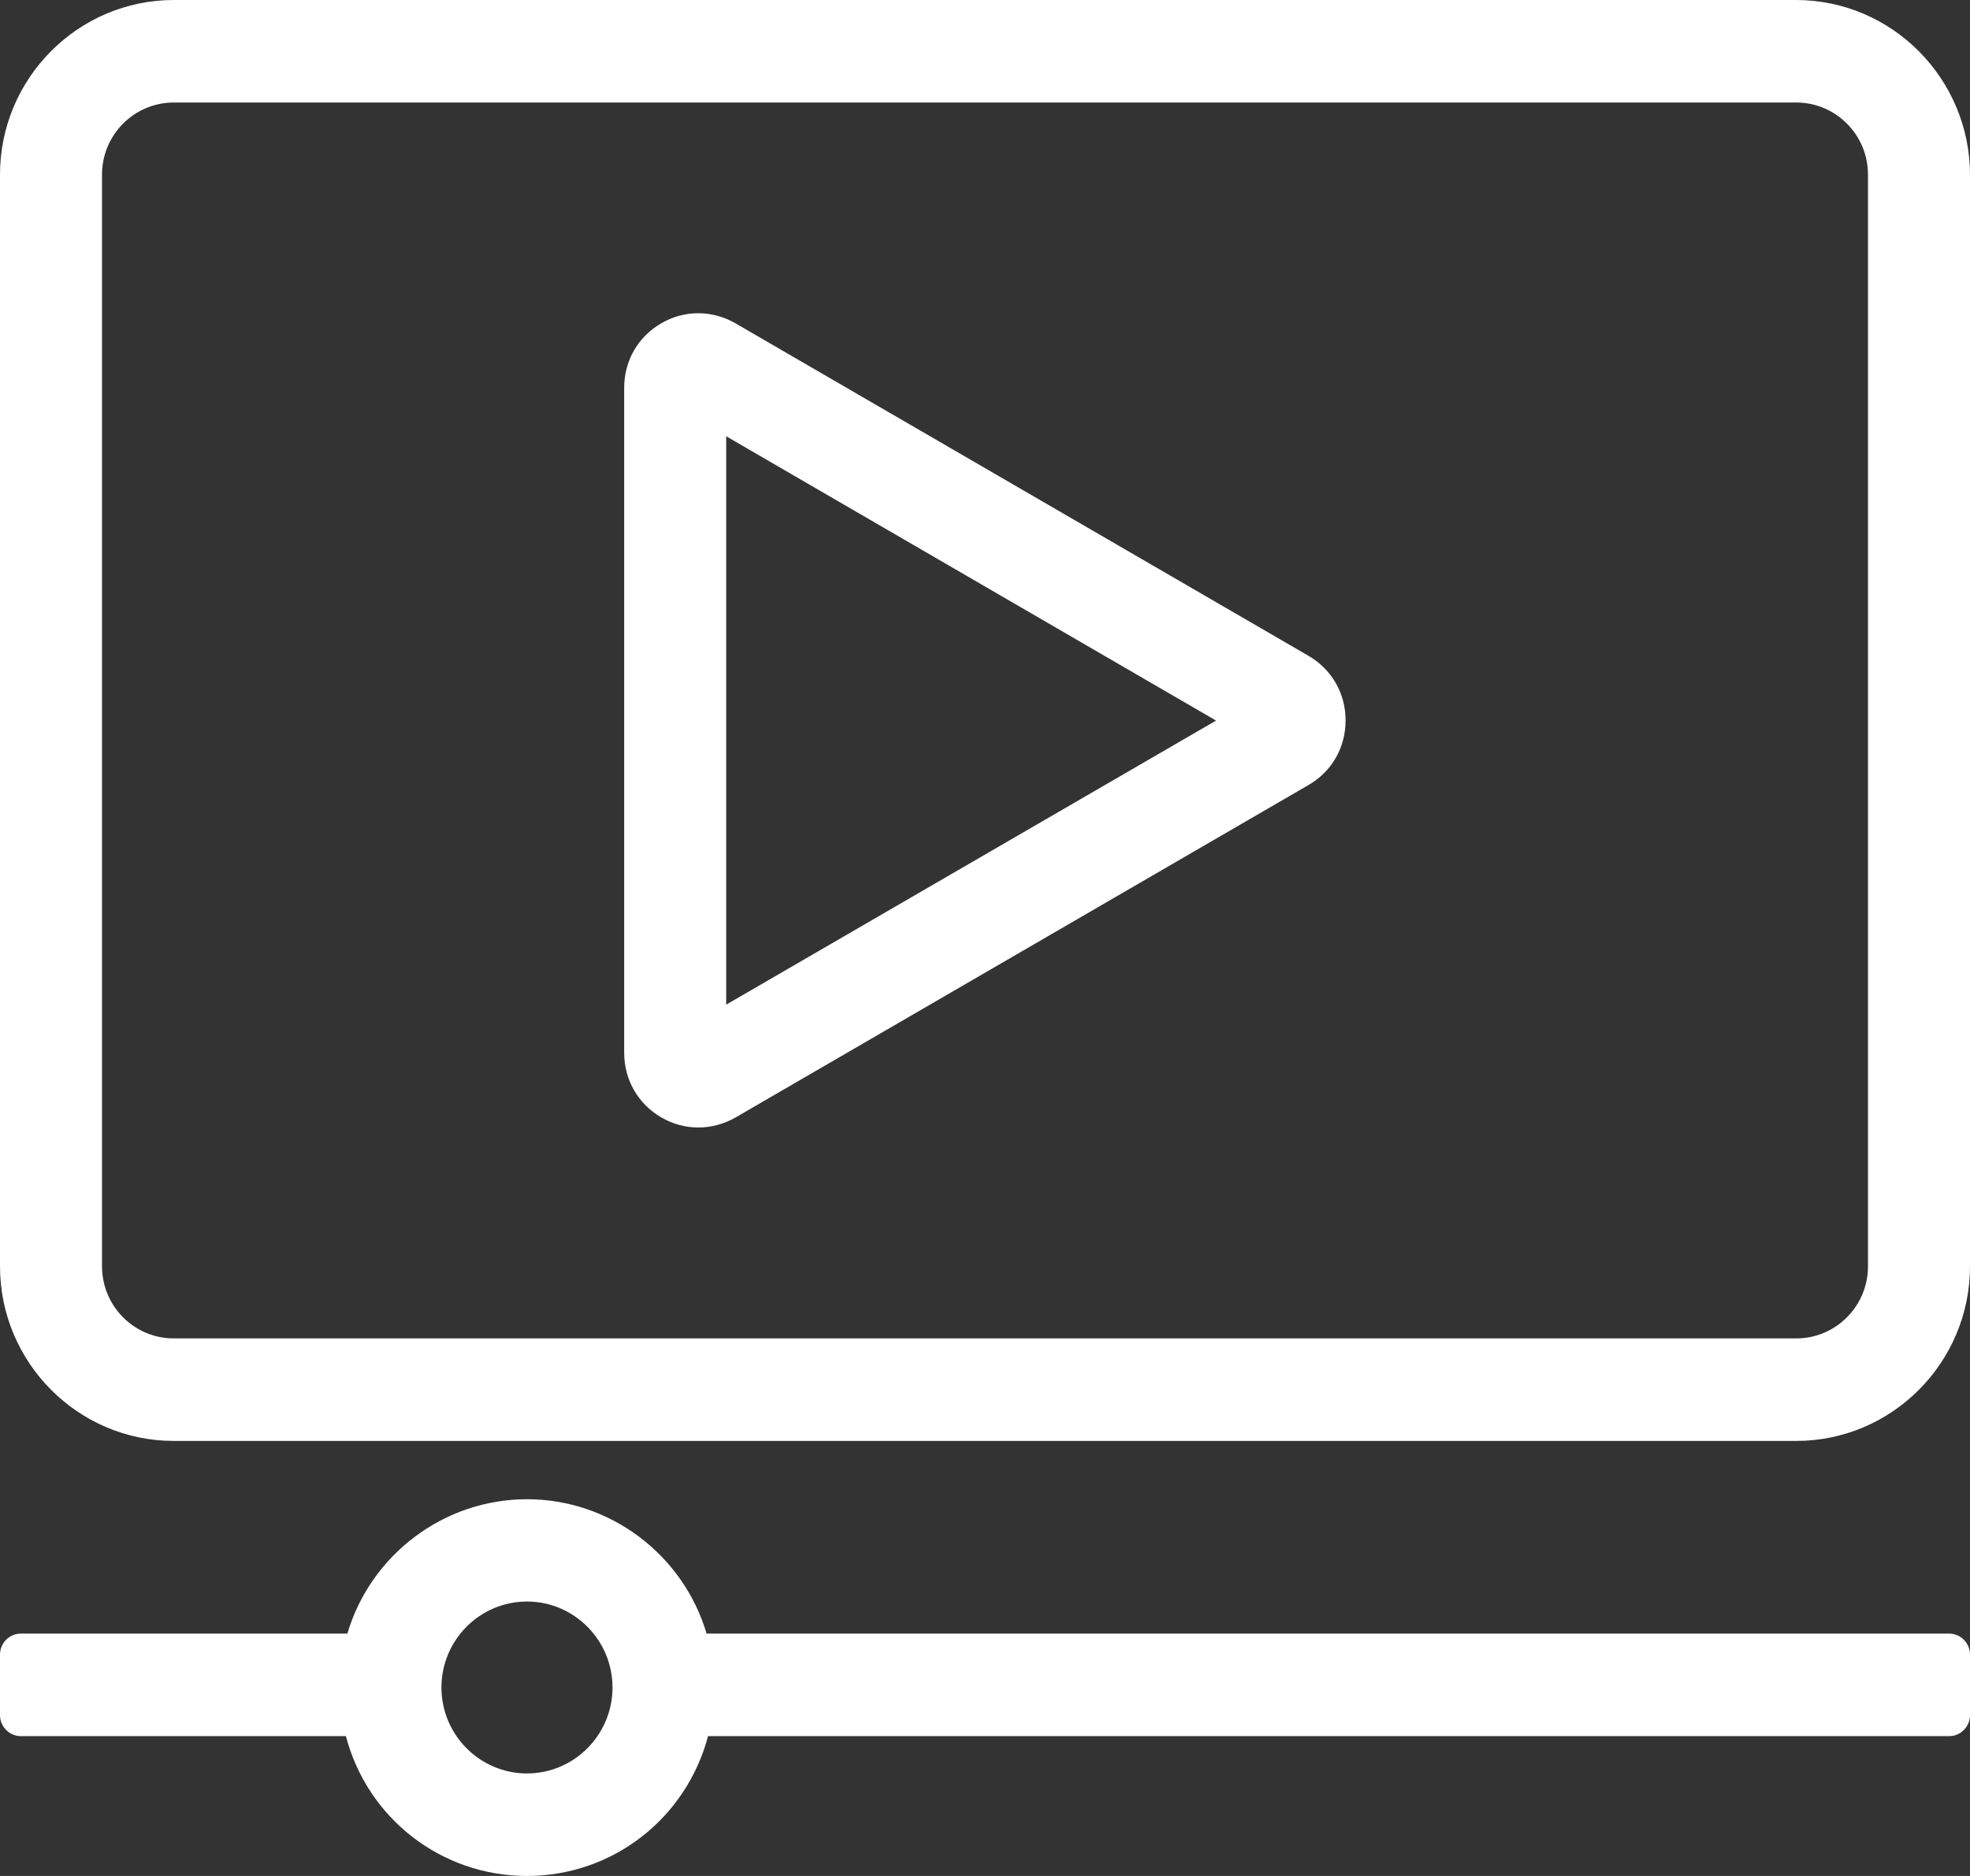 <svg width="84" height="80" viewBox="0 0 84 80" fill="none" xmlns="http://www.w3.org/2000/svg">
<rect x="0" y="0" width="84" height="80" fill="#333333" stroke="none"/>
<g clip-path="url(#clip0_18_2)">
<path d="M83.111 69.665H30.129C29.133 66.303 26.019 63.934 22.47 63.934C18.921 63.934 15.807 66.303 14.811 69.665H0.89C0.4 69.665 0 70.067 0 70.559V73.143C0 73.634 0.4 74.037 0.89 74.037H14.749C15.665 77.532 18.805 80 22.47 80C26.135 80 29.266 77.532 30.191 74.037H83.111C83.6 74.037 84 73.634 84 73.143V70.559C84 70.067 83.6 69.665 83.111 69.665ZM26.117 71.962C26.117 73.983 24.48 75.628 22.47 75.628C20.46 75.628 18.823 73.983 18.823 71.962C18.823 69.942 20.46 68.297 22.47 68.297C24.48 68.297 26.117 69.942 26.117 71.962Z" fill="white"/>
<path d="M55.792 27.966L31.357 13.786C30.36 13.214 29.177 13.214 28.199 13.786C27.202 14.358 26.615 15.387 26.615 16.54V44.899C26.615 46.053 27.211 47.081 28.199 47.653C28.688 47.939 29.23 48.082 29.782 48.082C30.334 48.082 30.876 47.93 31.366 47.653L55.801 33.473C56.789 32.901 57.376 31.873 57.376 30.72C57.376 29.566 56.78 28.538 55.792 27.966ZM51.852 30.729L30.965 42.843V18.605L51.852 30.729Z" fill="white"/>
<path d="M76.581 0H7.41C3.327 0 0 3.344 0 7.447V54.001C0 58.105 3.327 61.448 7.41 61.448H76.59C80.673 61.448 84 58.105 84 54.001V7.447C83.991 3.344 80.664 0 76.581 0ZM79.65 7.447V53.876C79.65 53.876 79.65 53.956 79.65 54.001C79.65 55.7 78.28 57.076 76.59 57.076H7.41C5.72 57.076 4.35 55.7 4.35 54.001V7.447C4.35 5.749 5.72 4.372 7.41 4.372H76.59C78.28 4.372 79.65 5.749 79.65 7.447Z" fill="white"/>
</g>
<defs>
<clipPath id="clip0_18_2">
<rect width="84" height="80" fill="white"/>
</clipPath>
</defs>
</svg>
